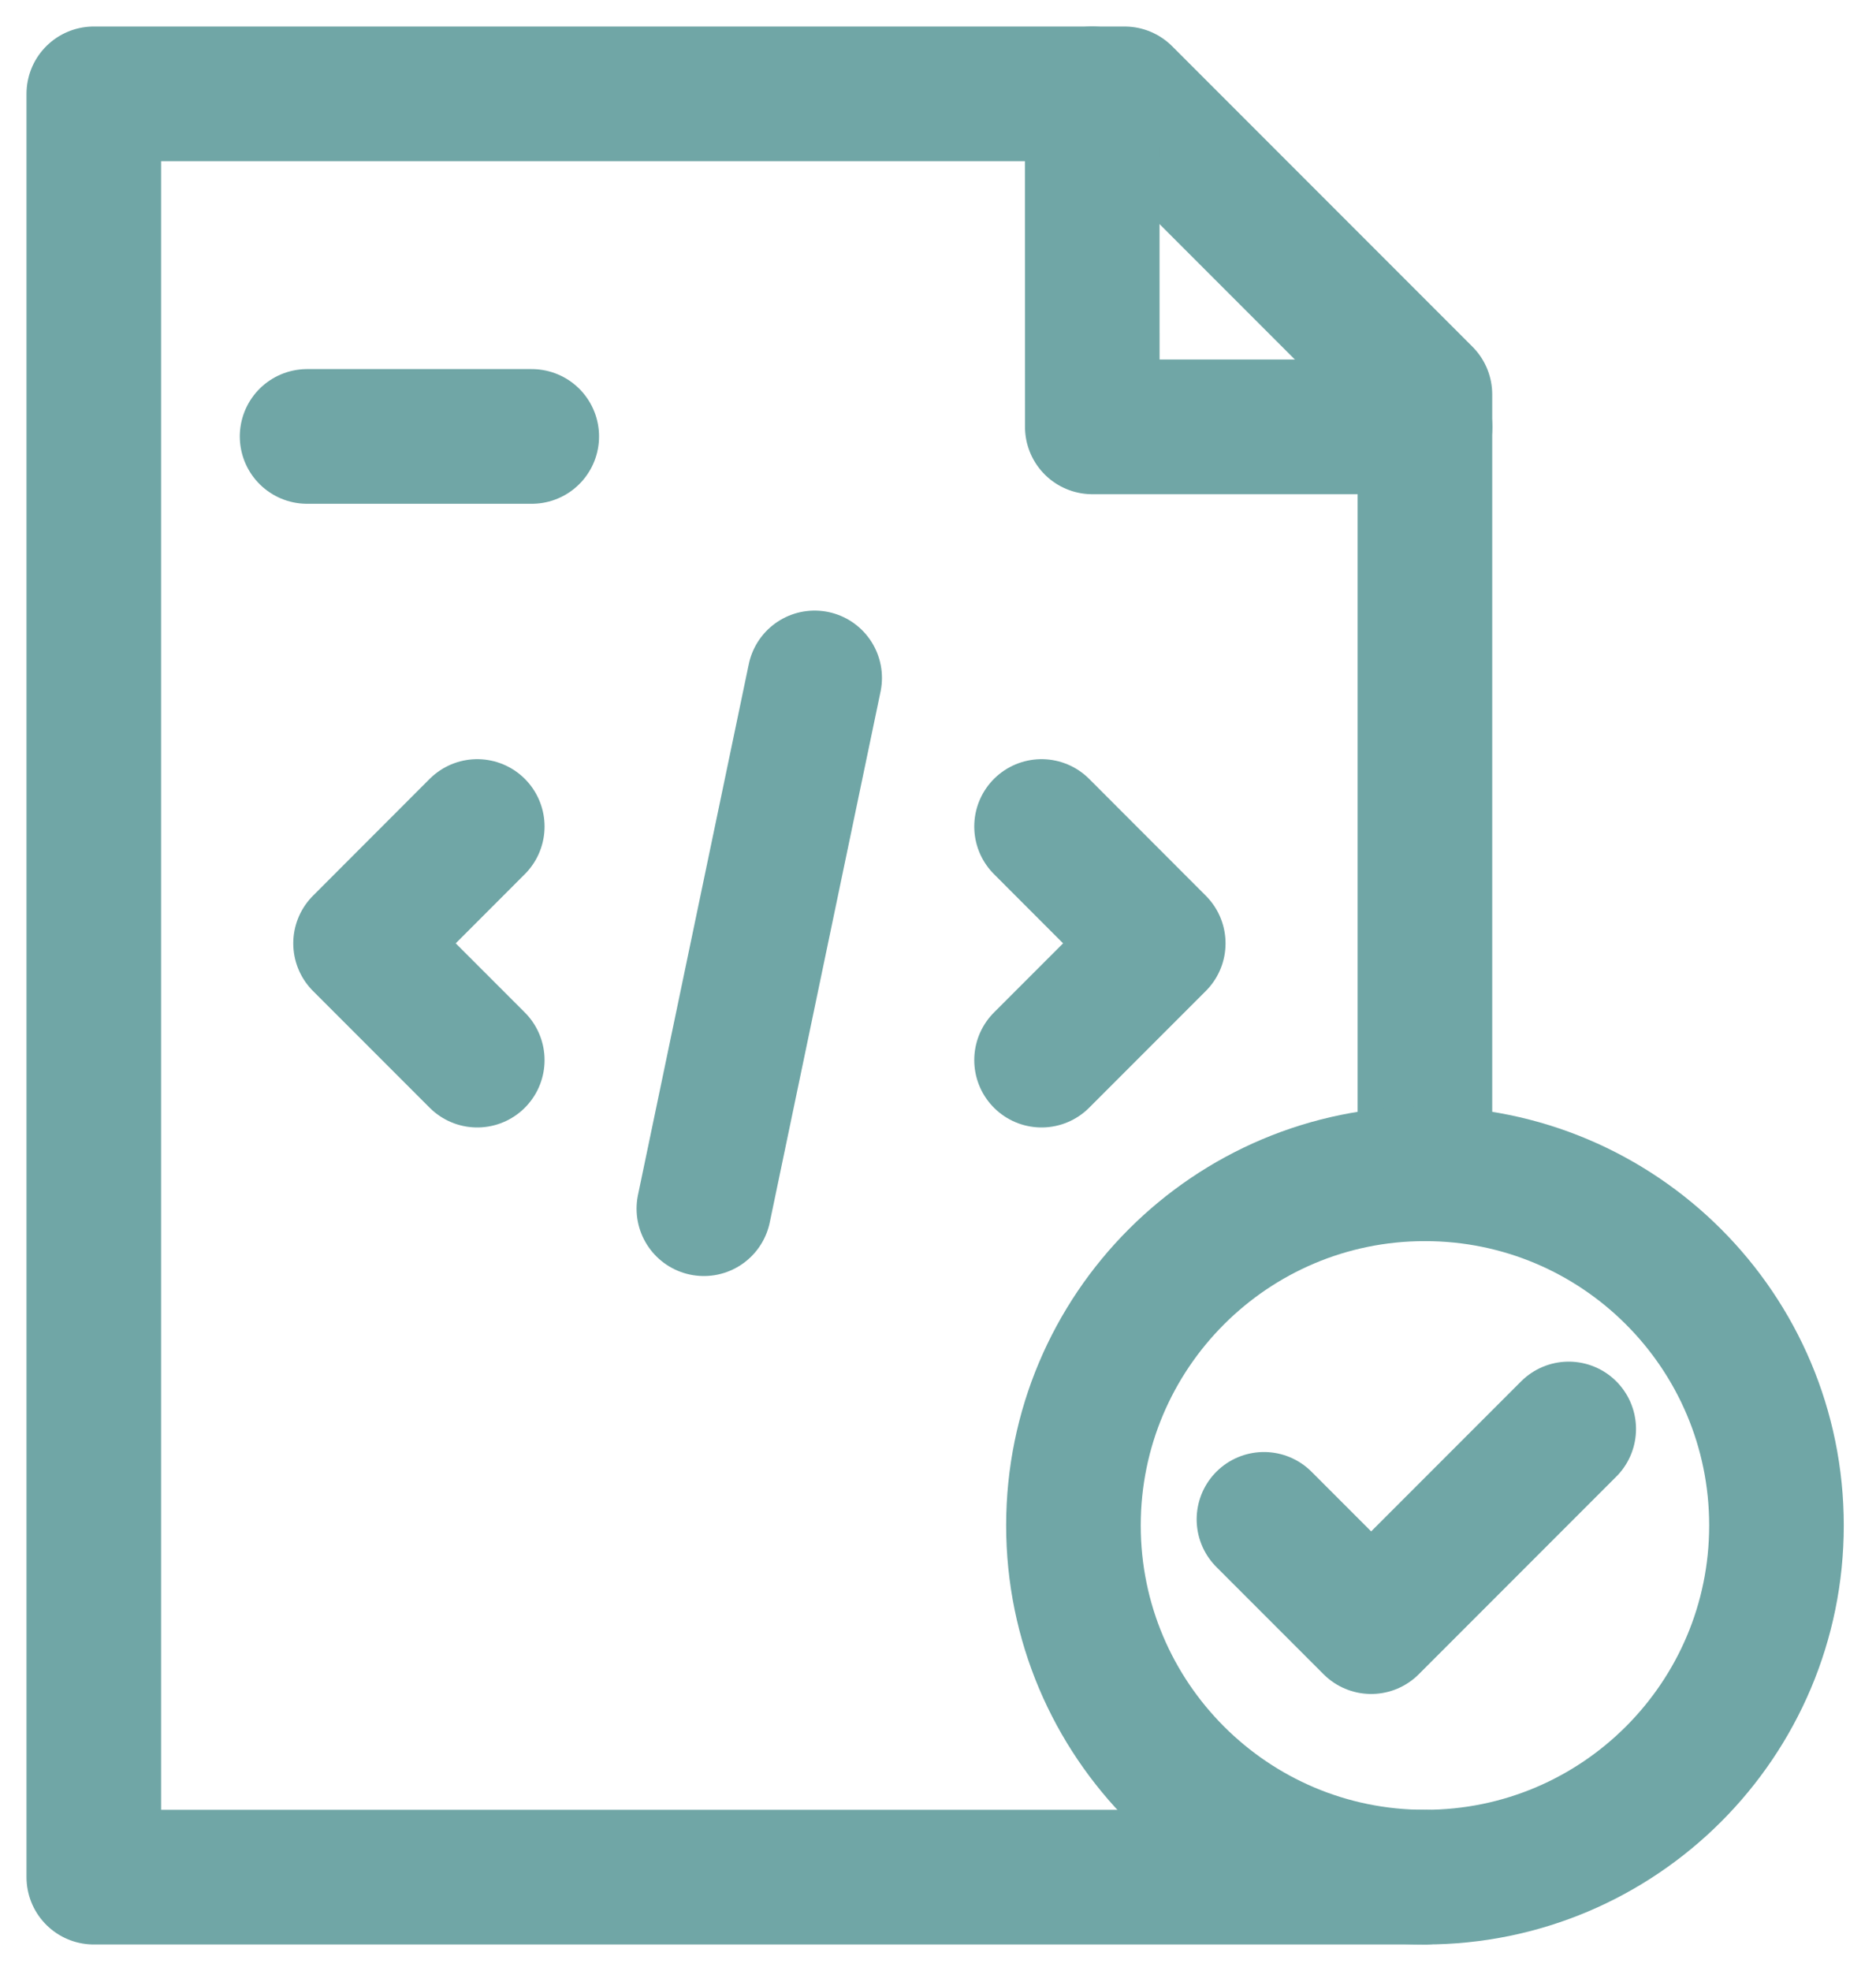 <svg width="20" height="21" viewBox="0 0 20 21" fill="none" xmlns="http://www.w3.org/2000/svg">
<path d="M15.191 20H1V1H11.989C13.24 2.25 13.941 2.951 15.191 4.202V12.506" stroke="#70A6A6" stroke-width="1.435" stroke-miterlimit="10" stroke-linecap="round" stroke-linejoin="round"/>
<path d="M11.644 1L11.645 4.548L15.192 4.548" stroke="#70A6A6" stroke-width="1.435" stroke-miterlimit="10" stroke-linecap="round" stroke-linejoin="round"/>
<path d="M3.274 4.65H5.669" stroke="#70A6A6" stroke-width="1.435" stroke-miterlimit="10" stroke-linecap="round" stroke-linejoin="round"/>
<path d="M8.685 7.223L7.504 12.878" stroke="#70A6A6" stroke-width="1.435" stroke-miterlimit="10" stroke-linecap="round" stroke-linejoin="round"/>
<path d="M5.088 11.295L3.844 10.051L5.088 8.806" stroke="#70A6A6" stroke-width="1.435" stroke-miterlimit="10" stroke-linecap="round" stroke-linejoin="round"/>
<path d="M11.104 8.806L12.348 10.051L11.104 11.295" stroke="#70A6A6" stroke-width="1.435" stroke-miterlimit="10" stroke-linecap="round" stroke-linejoin="round"/>
<path d="M18.939 16.253C18.939 18.322 17.261 20 15.191 20C13.122 20 11.444 18.322 11.444 16.253C11.444 14.183 13.122 12.506 15.191 12.506C17.261 12.506 18.939 14.183 18.939 16.253Z" stroke="#70A6A6" stroke-width="1.435" stroke-miterlimit="10" stroke-linecap="round" stroke-linejoin="round"/>
<path d="M16.724 15.225L14.618 17.331L13.475 16.188" stroke="#70A6A6" stroke-width="1.435" stroke-miterlimit="10" stroke-linecap="round" stroke-linejoin="round"/>
</svg>
